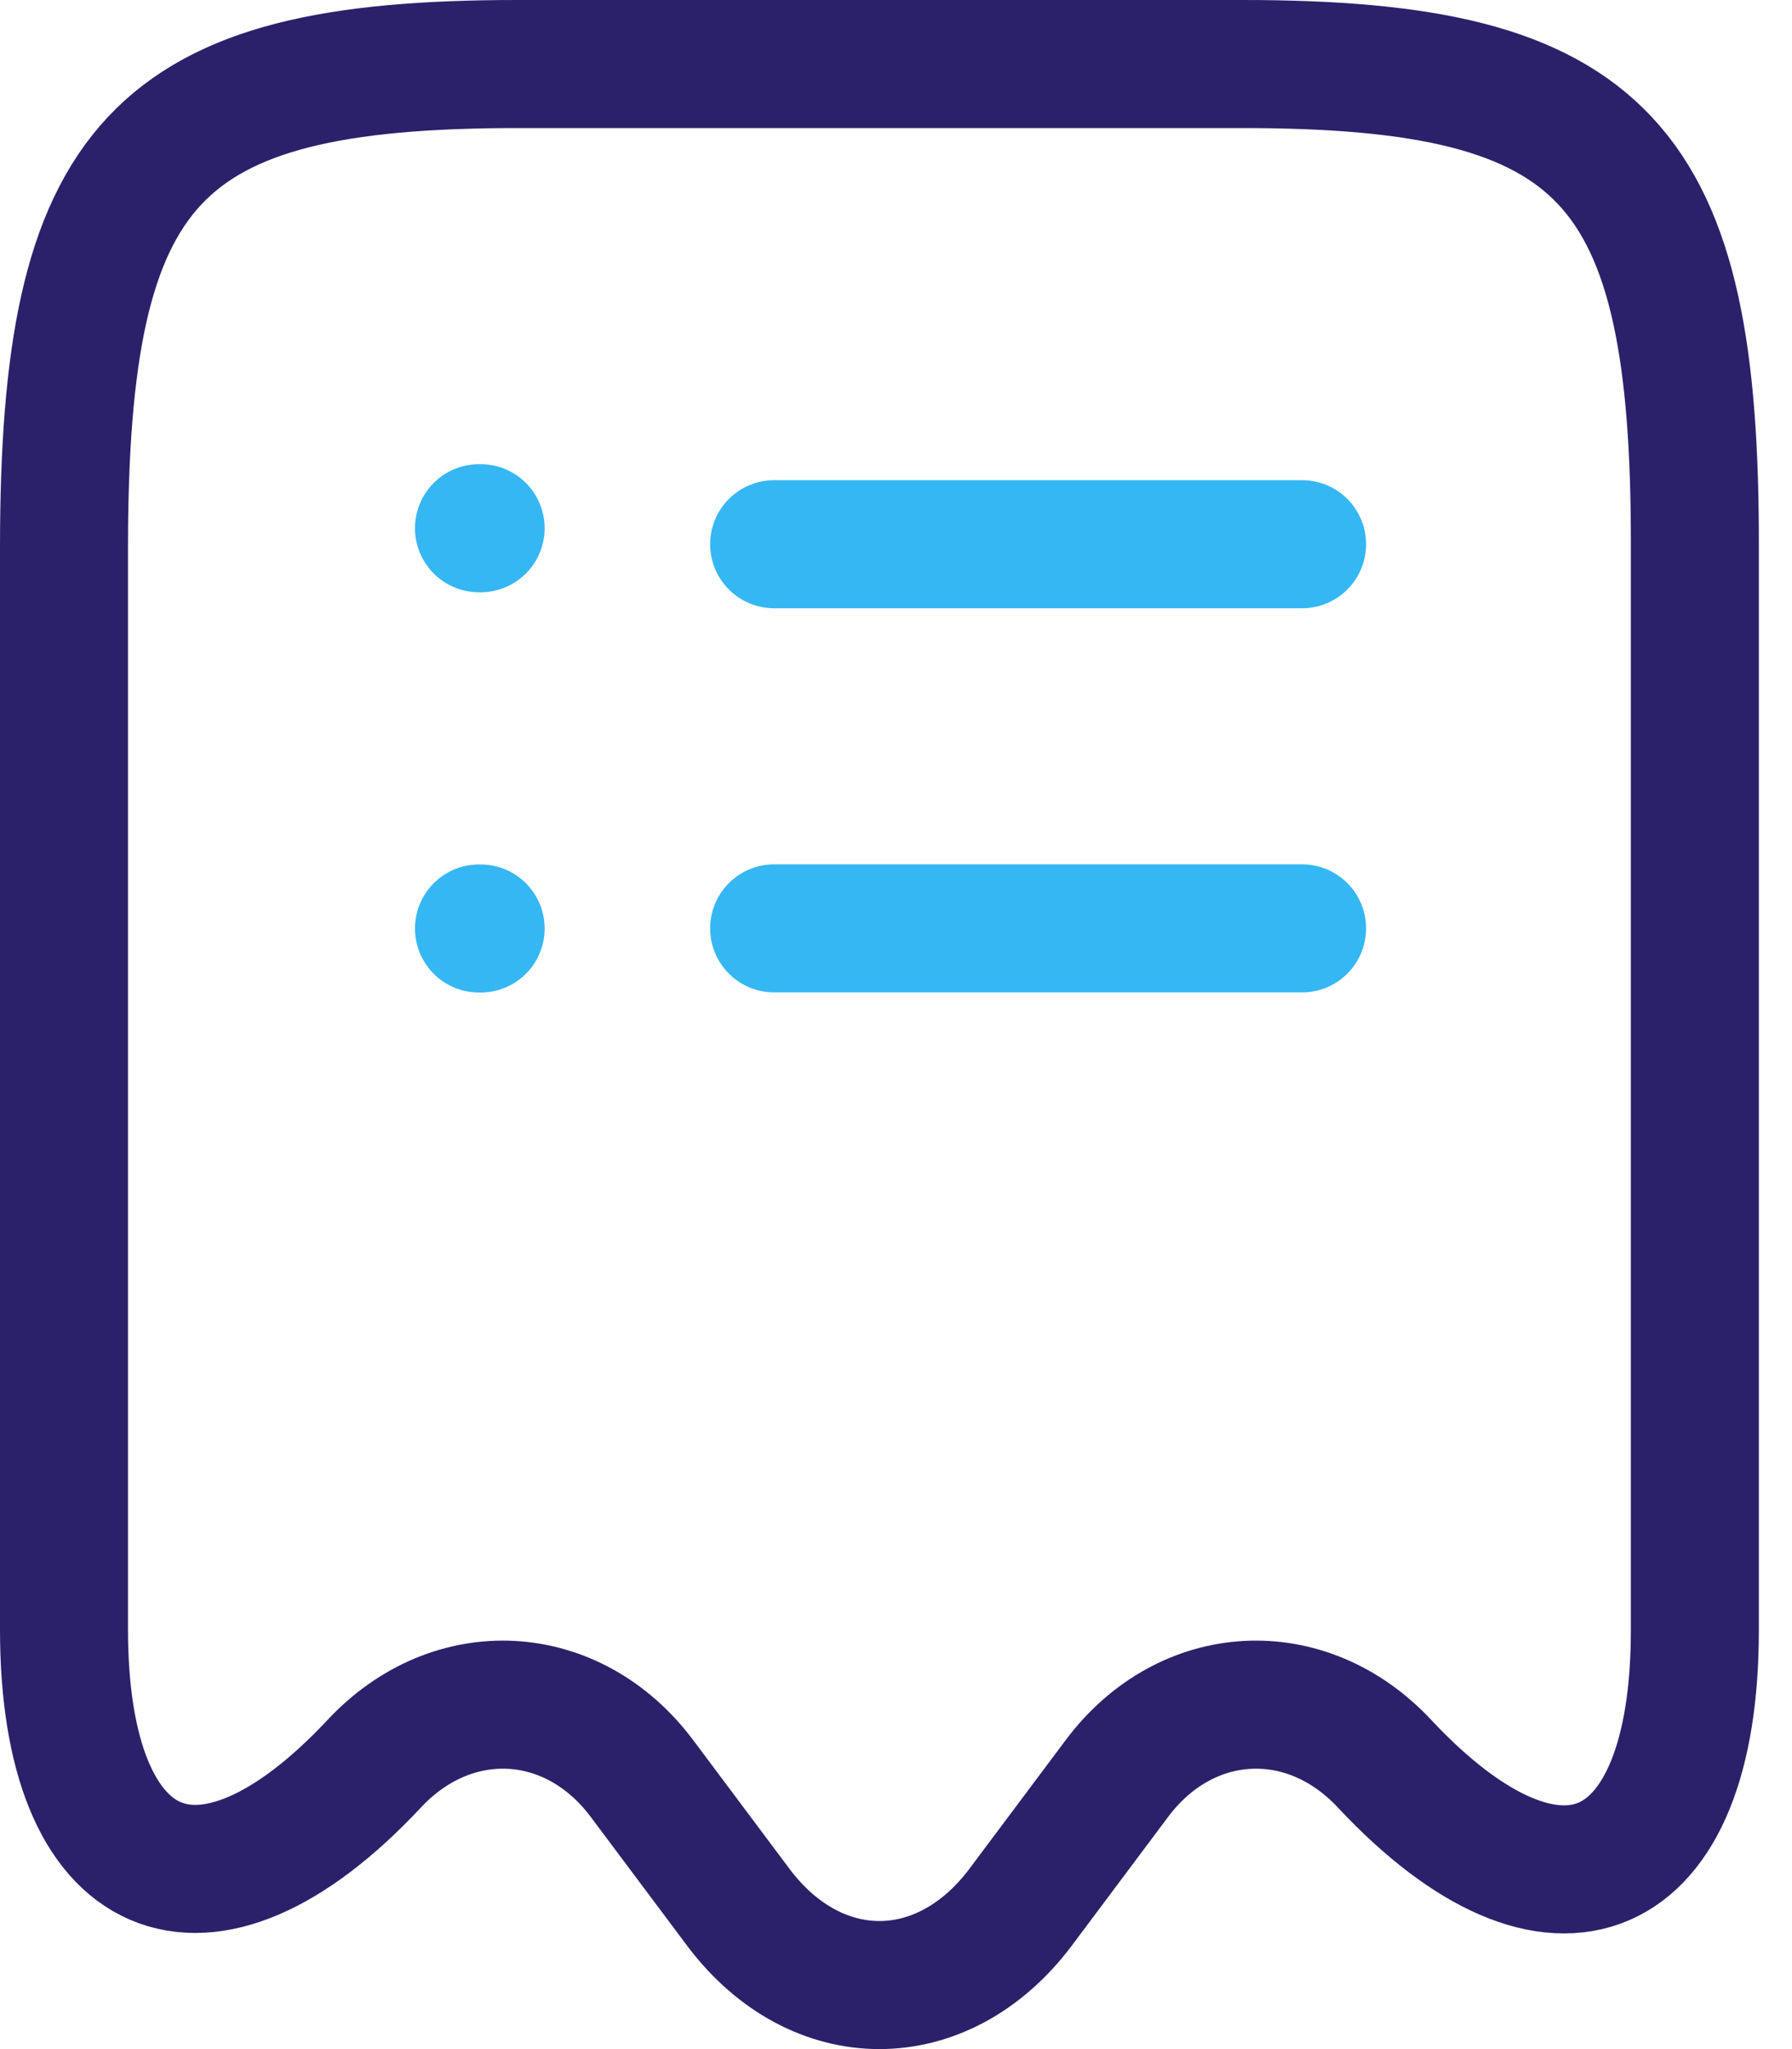 <svg width="28" height="32" viewBox="0 0 28 32" fill="none" xmlns="http://www.w3.org/2000/svg">
<path d="M5.844 27.547C7.074 26.227 8.949 26.332 10.029 27.772L11.544 29.796C12.758 31.401 14.723 31.401 15.938 29.796L17.453 27.772C18.533 26.332 20.408 26.227 21.637 27.547C24.307 30.396 26.482 29.451 26.482 25.462V8.559C26.497 2.515 25.087 1 19.418 1H8.079C2.41 1 1 2.515 1 8.559V25.447C1 29.451 3.19 30.381 5.844 27.547Z" stroke="#2B216A" stroke-width="2" stroke-linecap="round" stroke-linejoin="round"/>
<path d="M7.484 14.5H7.51" stroke="#35B7F3" stroke-width="2" stroke-linecap="round" stroke-linejoin="round"/>
<path d="M12.096 14.498H20.345" stroke="#35B7F3" stroke-width="2" stroke-linecap="round" stroke-linejoin="round"/>
<path d="M7.484 8.249H7.51" stroke="#35B7F3" stroke-width="2" stroke-linecap="round" stroke-linejoin="round"/>
<path d="M12.096 8.499H20.345" stroke="#35B7F3" stroke-width="2" stroke-linecap="round" stroke-linejoin="round"/>
</svg>
